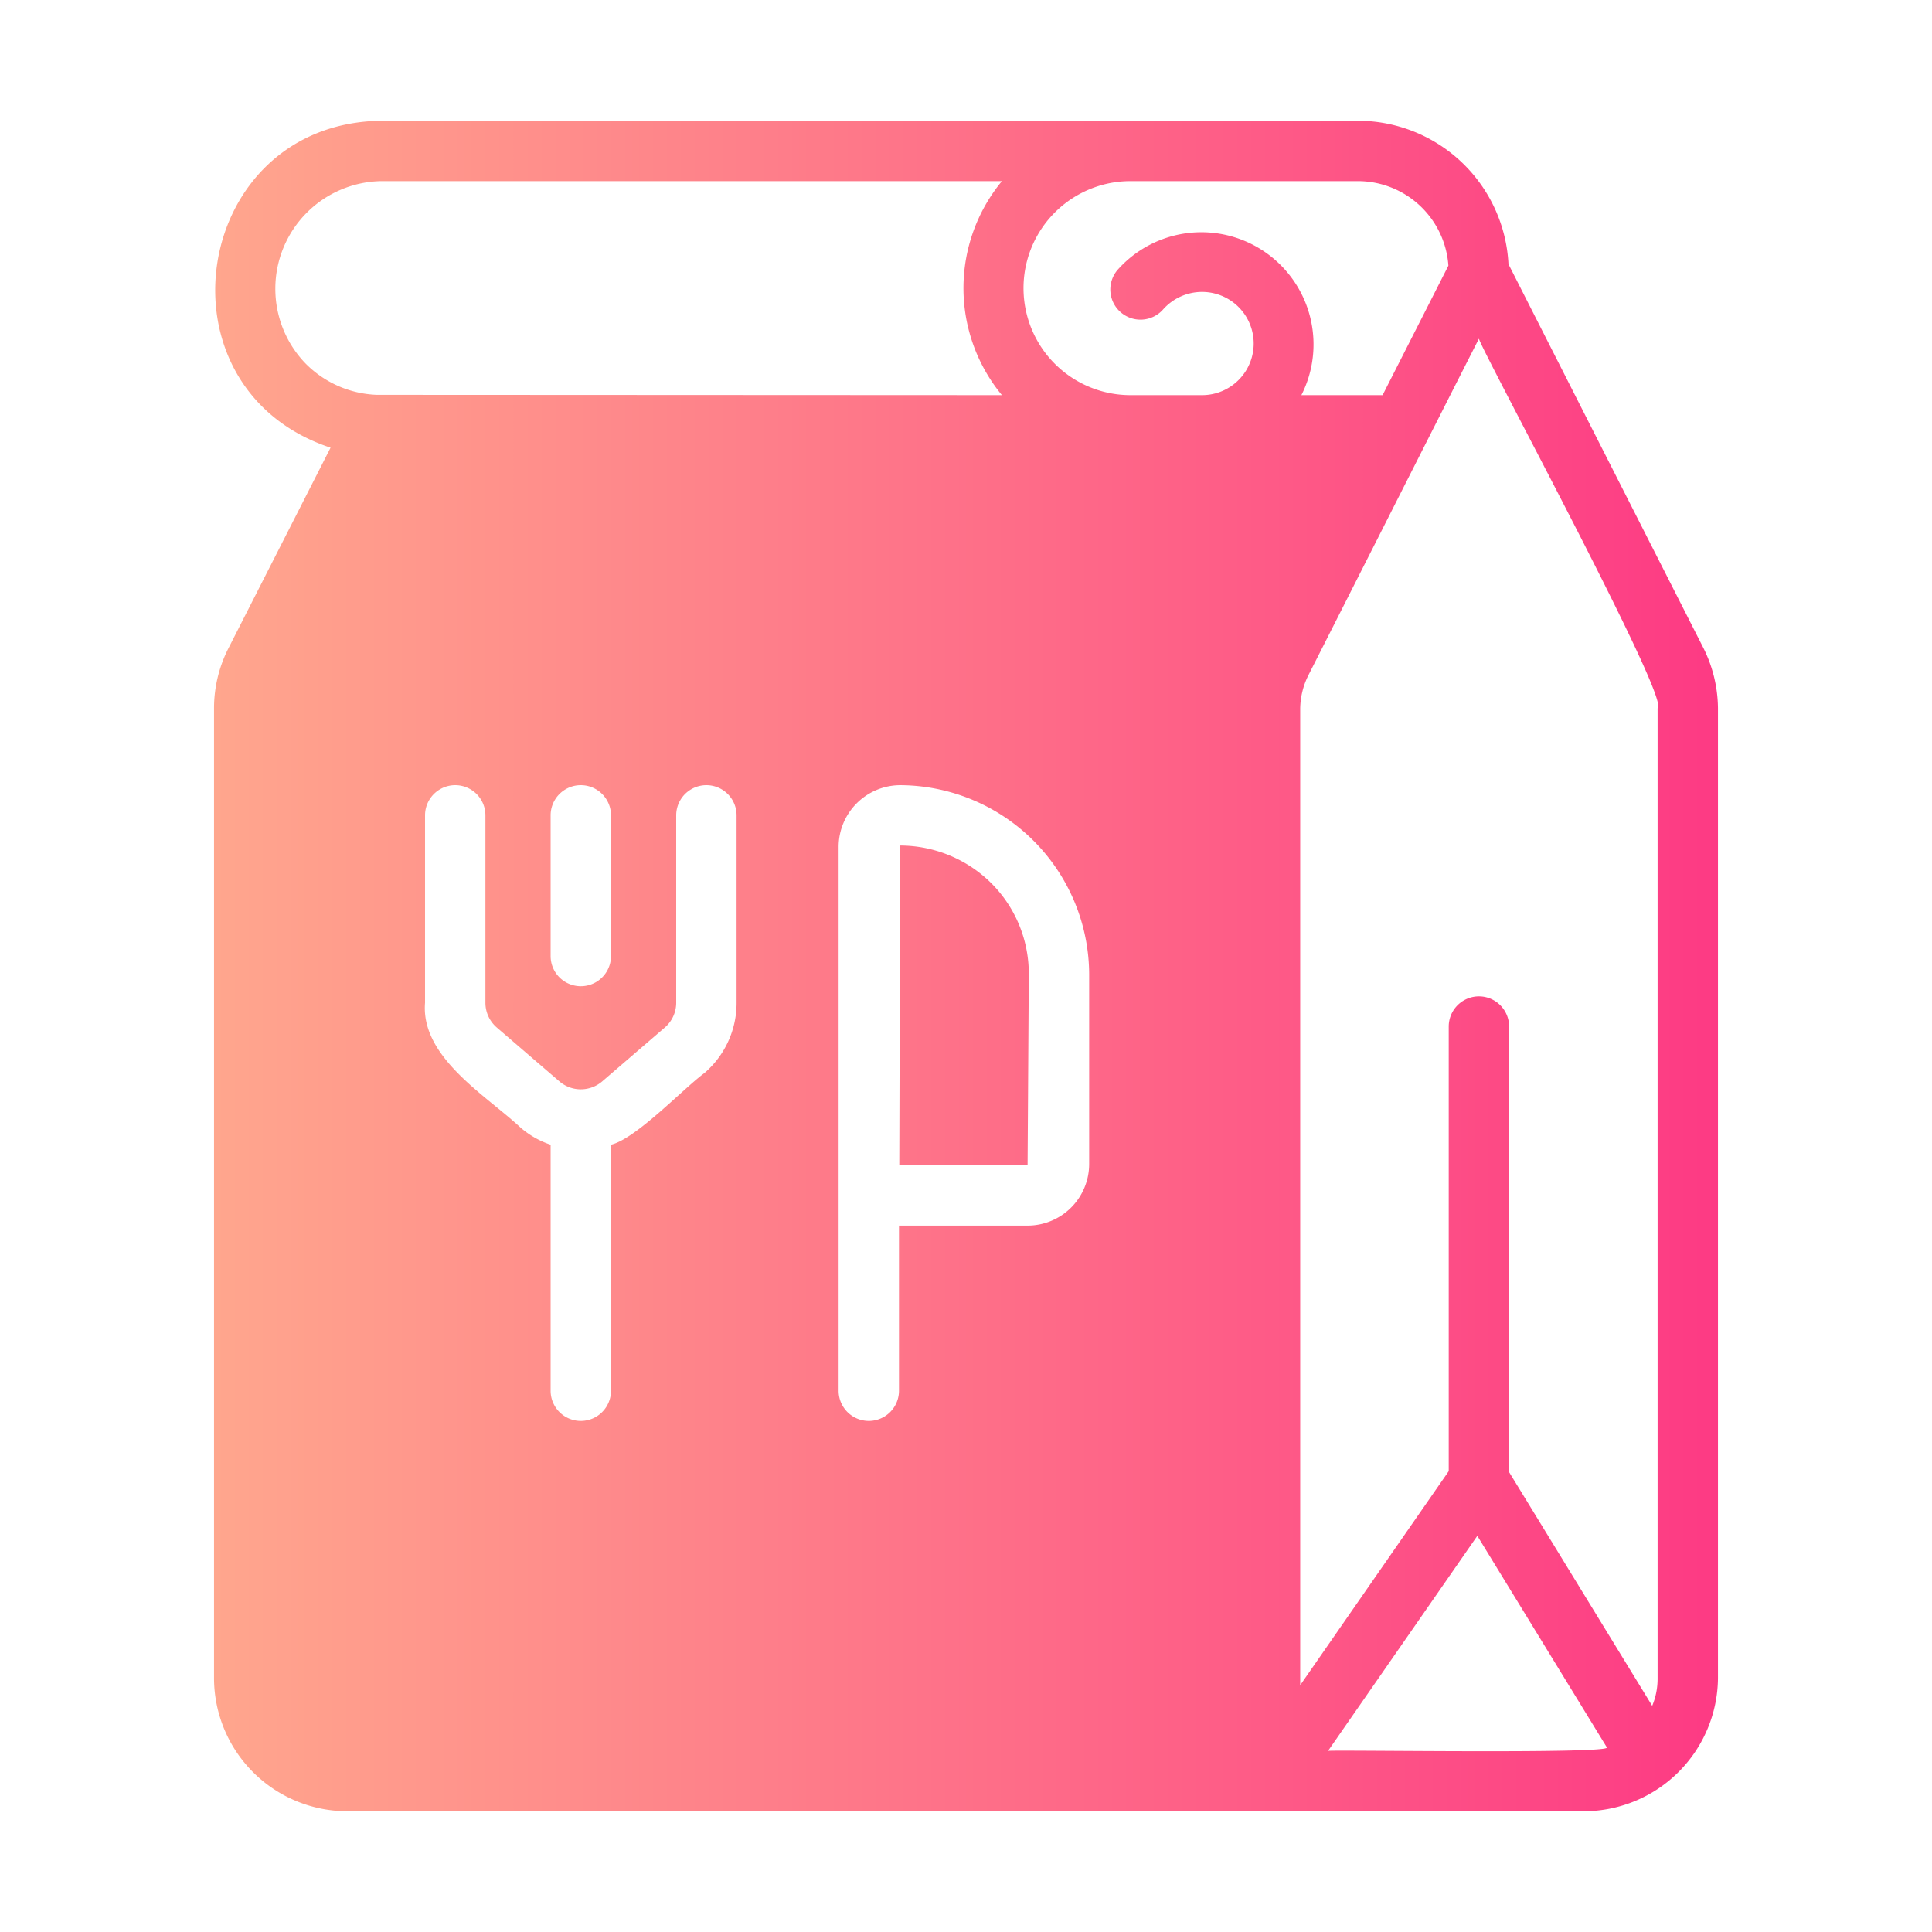 <svg id="Bahan_copy_6" viewBox="0 0 64 64" xmlns="http://www.w3.org/2000/svg" xmlns:xlink="http://www.w3.org/1999/xlink" data-name="Bahan copy 6"><linearGradient id="linear-gradient" gradientUnits="userSpaceOnUse" x1="7.09" x2="56.91" y1="32" y2="32"><stop offset="0" stop-color="#ffa68d"/><stop offset="1" stop-color="#fd3a84"/></linearGradient><path d="m56.43 21.47-6.46-12.72a4.999 4.999 0 0 0 -4.99-4.75c-4.989.002-26.926-.001-32.34 0-6.282.07-7.66 8.853-1.69 10.83l-3.37 6.62a4.387 4.387 0 0 0 -.49 2.01v32.13a4.417 4.417 0 0 0 4.41 4.41h41a4.449 4.449 0 0 0 4.41-4.41v-32.13a4.553 4.553 0 0 0 -.48-1.99zm-1.52 1.99v32.13a2.325 2.325 0 0 1 -.179.918l-4.74-7.742v-14.76a1 1 0 0 0 -2 0v14.728l-4.92 7.09v-32.364a2.54 2.54 0 0 1 .27-1.09c1.179-2.321 4.512-8.917 5.65-11.15.147.514 6.363 11.965 5.92 12.24zm-18.83 8.82v6.28a2.042 2.042 0 0 1 -2.04 2.04h-4.26v5.47a1 1 0 0 1 -2-0v-18.02a2.049 2.049 0 0 1 2.04-2.04 6.289 6.289 0 0 1 6.26 6.27zm-18.85 5.06c-1.122-1.048-3.298-2.321-3.15-4.12l-0-6.21a1 1 0 0 1 2 0v6.21a1.081 1.081 0 0 0 .38.82l2.08 1.79a1.088 1.088 0 0 0 1.4 0l2.08-1.79a1.081 1.081 0 0 0 .38-.82v-6.21a1 1 0 0 1 2 0v6.21a3.057 3.057 0 0 1 -1.07 2.33c-.678.496-2.263 2.175-3.09 2.37v8.15a1 1 0 0 1 -2-0v-8.15a2.923 2.923 0 0 1 -1.01-.58zm1.01-5.67v-4.66a1 1 0 0 1 2 0v4.66a1 1 0 0 1 -2 0zm29.74-22.87-2.18 4.29h-2.69a3.715 3.715 0 0 0 -6.08-4.16.999.999 0 0 0 1.5 1.32 1.73 1.73 0 0 1 1.29-.58 1.71 1.71 0 0 1 -0 3.42h-2.37a3.545 3.545 0 1 1 0-7.09h7.53a3.007 3.007 0 0 1 3 2.8zm-37.85 3.25a3.565 3.565 0 0 1 2.51-6.05l20.55-0a5.568 5.568 0 0 0 0 7.09l-20.71-.01a3.501 3.501 0 0 1 -2.35-1.03zm33.864 45.95 4.944-7.123 4.289 7.004c.259.229-9.083.079-9.232.119zm-14.174-29.99a4.294 4.294 0 0 1 3.02 1.25 4.233 4.233 0 0 1 1.24 3.02l-.04 6.32h-4.25z" fill="url(#linear-gradient)"/></svg>